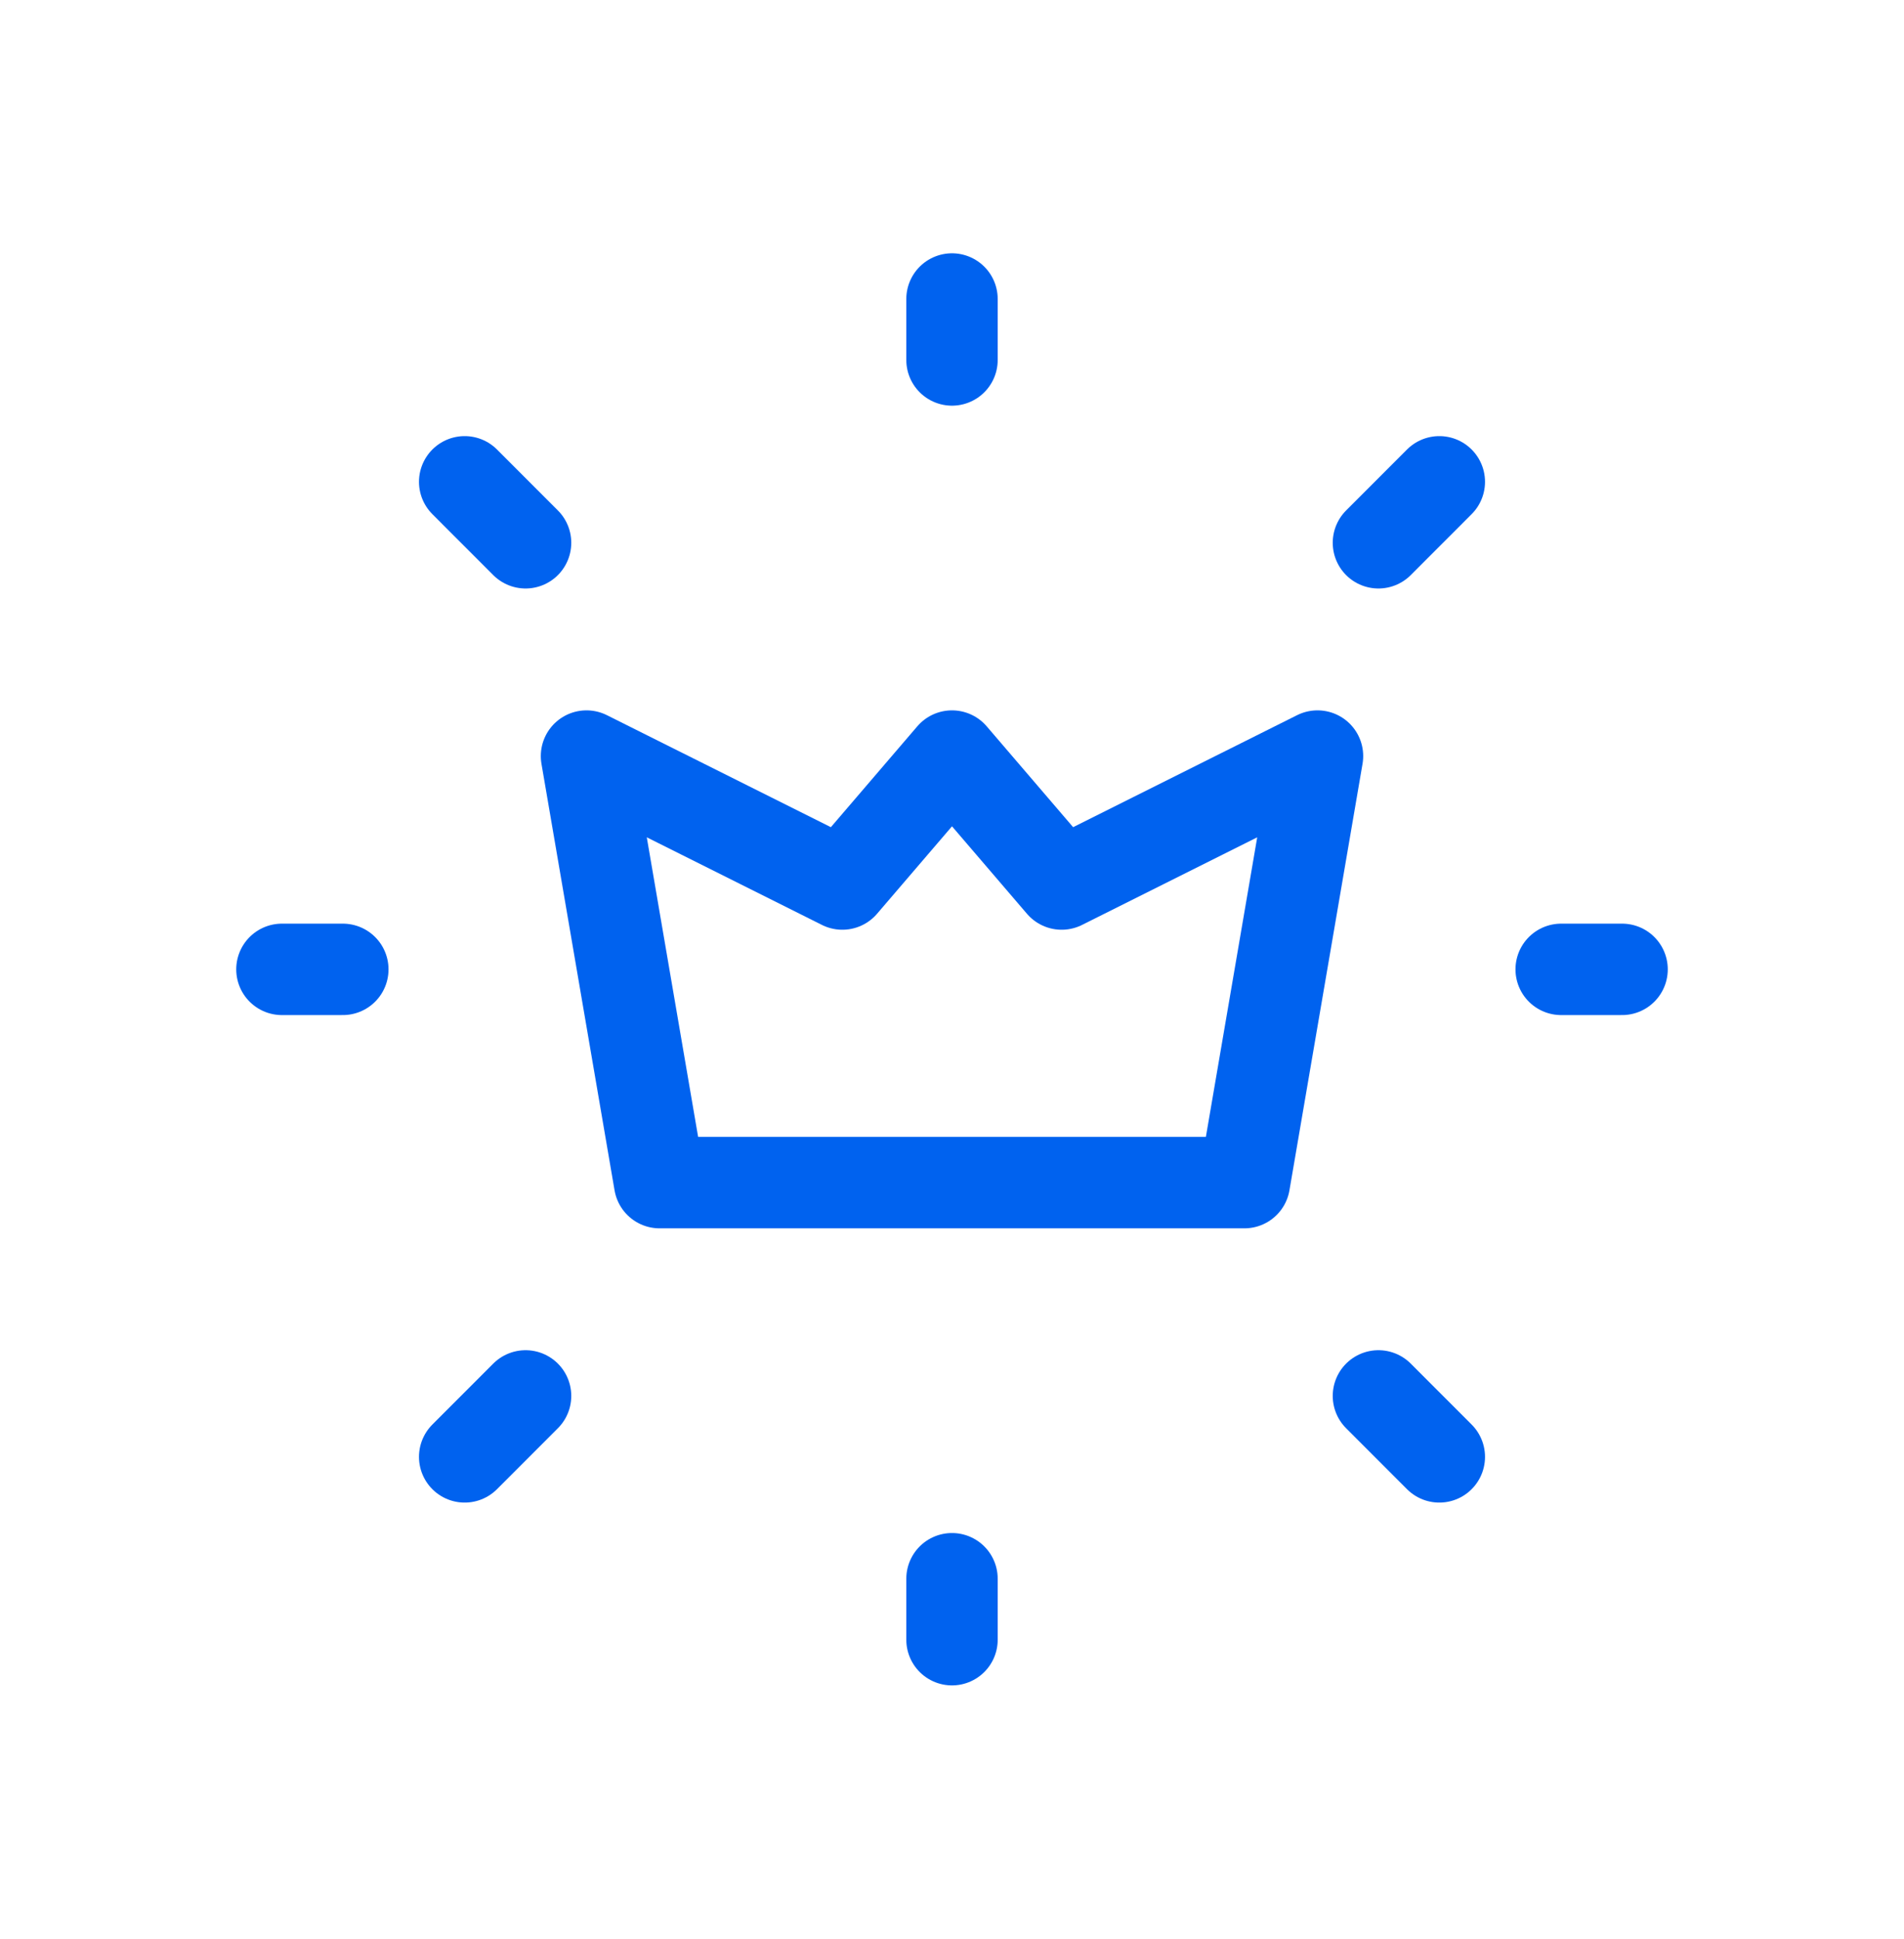 <svg width="56" height="57" viewBox="0 0 56 57" fill="none" xmlns="http://www.w3.org/2000/svg">
<g clip-path="url(#clip0_13878_13895)">
<path d="M45.917 28.5H47.708" stroke="#0062EF" stroke-width="2.688" stroke-linecap="round" stroke-linejoin="round"/>
<path d="M28 10.583V8.791" stroke="#0062EF" stroke-width="2.688" stroke-linecap="round" stroke-linejoin="round"/>
<path d="M28 48.208V46.416" stroke="#0062EF" stroke-width="2.688" stroke-linecap="round" stroke-linejoin="round"/>
<path d="M42.333 42.833L40.542 41.041" stroke="#0062EF" stroke-width="2.688" stroke-linecap="round" stroke-linejoin="round"/>
<path d="M42.333 14.166L40.542 15.958" stroke="#0062EF" stroke-width="2.688" stroke-linecap="round" stroke-linejoin="round"/>
<path d="M13.667 42.833L15.458 41.041" stroke="#0062EF" stroke-width="2.688" stroke-linecap="round" stroke-linejoin="round"/>
<path d="M13.667 14.166L15.458 15.958" stroke="#0062EF" stroke-width="2.688" stroke-linecap="round" stroke-linejoin="round"/>
<path d="M8.292 28.5H10.083" stroke="#0062EF" stroke-width="2.688" stroke-linecap="round" stroke-linejoin="round"/>
<path d="M36.6 34.77L38.75 22.229L31.225 25.991L28 22.229L24.775 25.991L17.25 22.229L19.4 34.77H36.6Z" stroke="#0062EF" stroke-width="2.688" stroke-linecap="round" stroke-linejoin="round"/>
</g>
<defs>
<clipPath id="clip0_13878_13895">
<rect width="43" height="43" fill="white" transform="translate(6.5 7)"/>
</clipPath>
</defs>
</svg>
